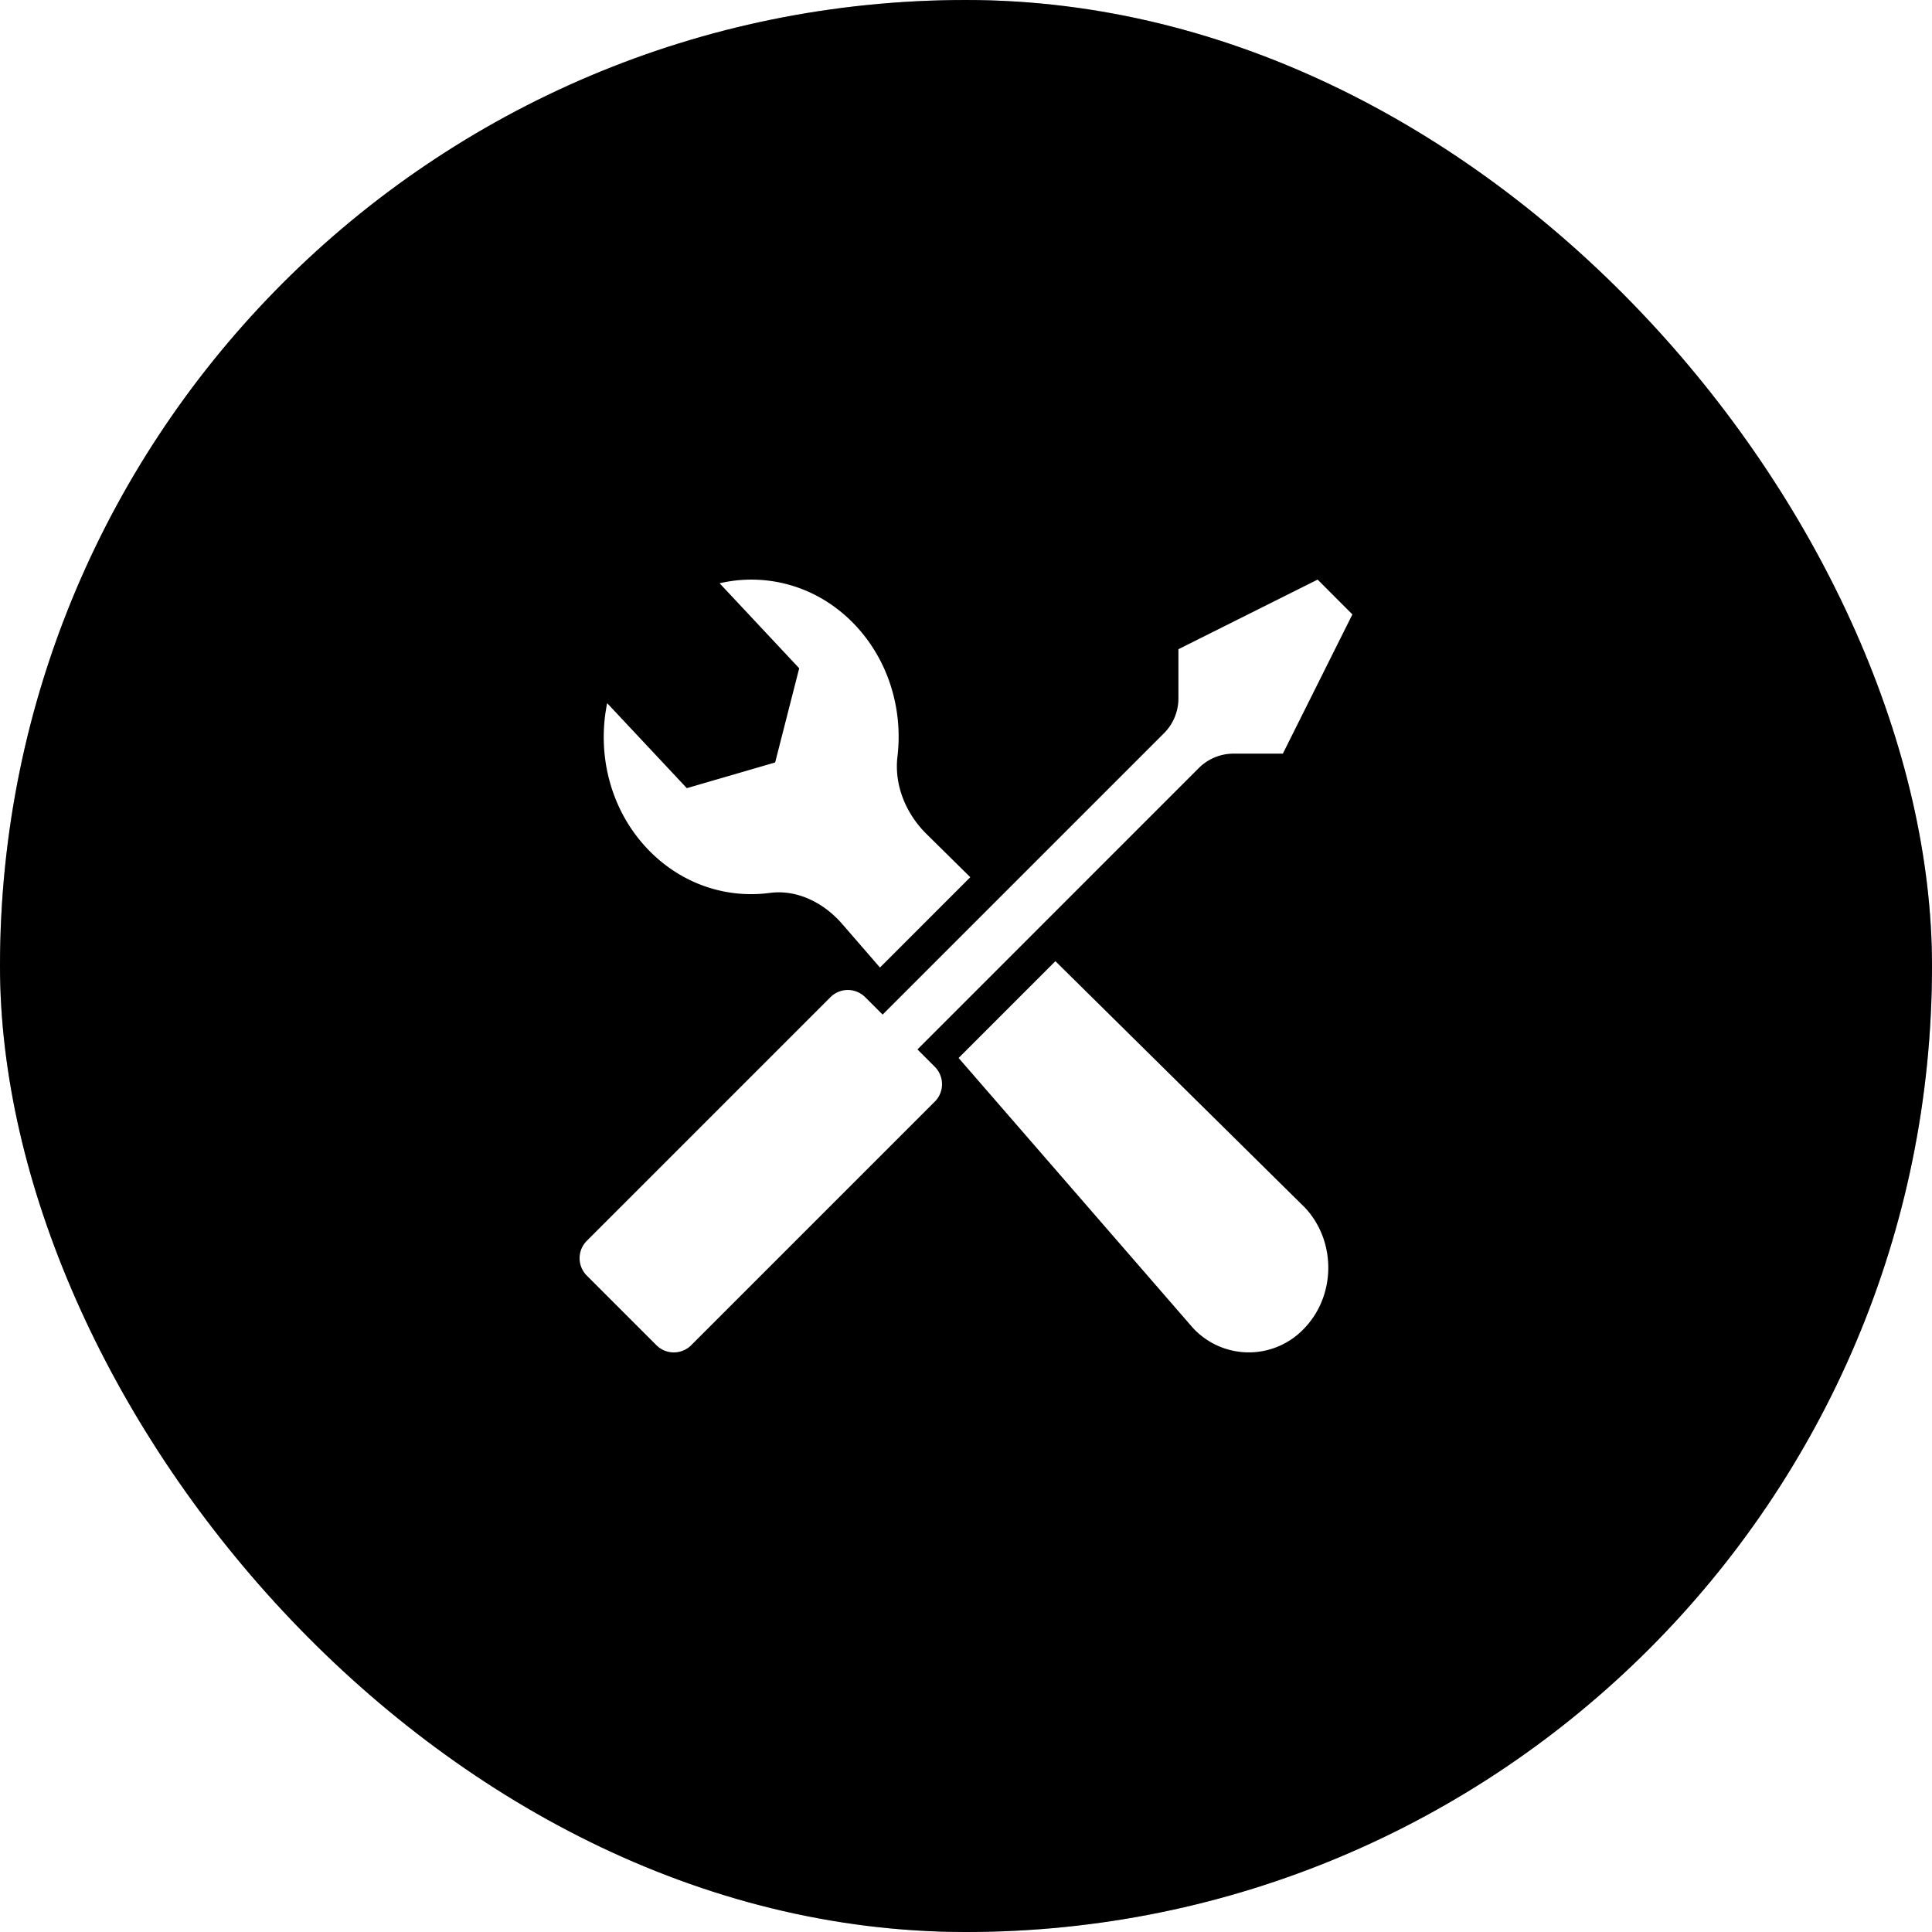 <svg width="60" height="60" viewBox="0 0 60 60" xmlns="http://www.w3.org/2000/svg" xmlns:xlink="http://www.w3.org/1999/xlink"><title>1F3D580F-734D-443E-8A00-019400847090</title><defs><rect id="a" width="60" height="60" rx="30"/><filter x="-50%" y="-50%" width="200%" height="200%" filterUnits="objectBoundingBox" id="b"><feMorphology radius="1" in="SourceAlpha" result="shadowSpreadInner1"/><feOffset in="shadowSpreadInner1" result="shadowOffsetInner1"/><feComposite in="shadowOffsetInner1" in2="SourceAlpha" operator="arithmetic" k2="-1" k3="1" result="shadowInnerInner1"/><feColorMatrix values="0 0 0 0 0.204 0 0 0 0 0.247 0 0 0 0 0.294 0 0 0 0.08 0" in="shadowInnerInner1"/></filter><filter x="-50%" y="-50%" width="200%" height="200%" filterUnits="objectBoundingBox" id="c"><feMorphology radius=".5" operator="dilate" in="SourceAlpha" result="shadowSpreadOuter1"/><feOffset in="shadowSpreadOuter1" result="shadowOffsetOuter1"/><feGaussianBlur stdDeviation="1" in="shadowOffsetOuter1" result="shadowBlurOuter1"/><feColorMatrix values="0 0 0 0 0.204 0 0 0 0 0.247 0 0 0 0 0.294 0 0 0 0.4 0" in="shadowBlurOuter1" result="shadowMatrixOuter1"/><feMerge><feMergeNode in="shadowMatrixOuter1"/><feMergeNode in="SourceGraphic"/></feMerge></filter></defs><g fill="none" fill-rule="evenodd"><use fill="#9AA7BD" xlink:href="#a"/><use fill="#000" filter="url(#b)" xlink:href="#a"/><g filter="url(#c)" transform="translate(18 18)" fill="#FFF"><path d="M14.776 11.85l7.752 7.656c.964 1.03.964 2.696 0 3.723a2.362 2.362 0 0 1-3.49 0l-7.268-8.373 3.006-3.006zM5.905 9.73c-1.358.183-2.777-.28-3.82-1.392C.94 7.116.535 5.408.856 3.837l2.474 2.64 2.743-.798.747-2.925L4.348.114c1.473-.342 3.073.088 4.22 1.31C9.61 2.537 10.044 4.052 9.871 5.5c-.106.897.276 1.782.899 2.397l1.363 1.345-2.805 2.805-1.177-1.357c-.576-.663-1.406-1.073-2.247-.959zm4.586 4.86l.54.54a.765.765 0 0 1 0 1.082l-7.564 7.564a.765.765 0 0 1-1.082 0L.224 21.615a.763.763 0 0 1 0-1.08l7.566-7.566a.763.763 0 0 1 1.08 0l.541.54 8.738-8.738a1.53 1.53 0 0 0 .448-1.081V2.162L22.92 0 24 1.081 21.84 5.405H20.31c-.405 0-.793.161-1.08.447l-8.739 8.74z"/></g></g></svg>
